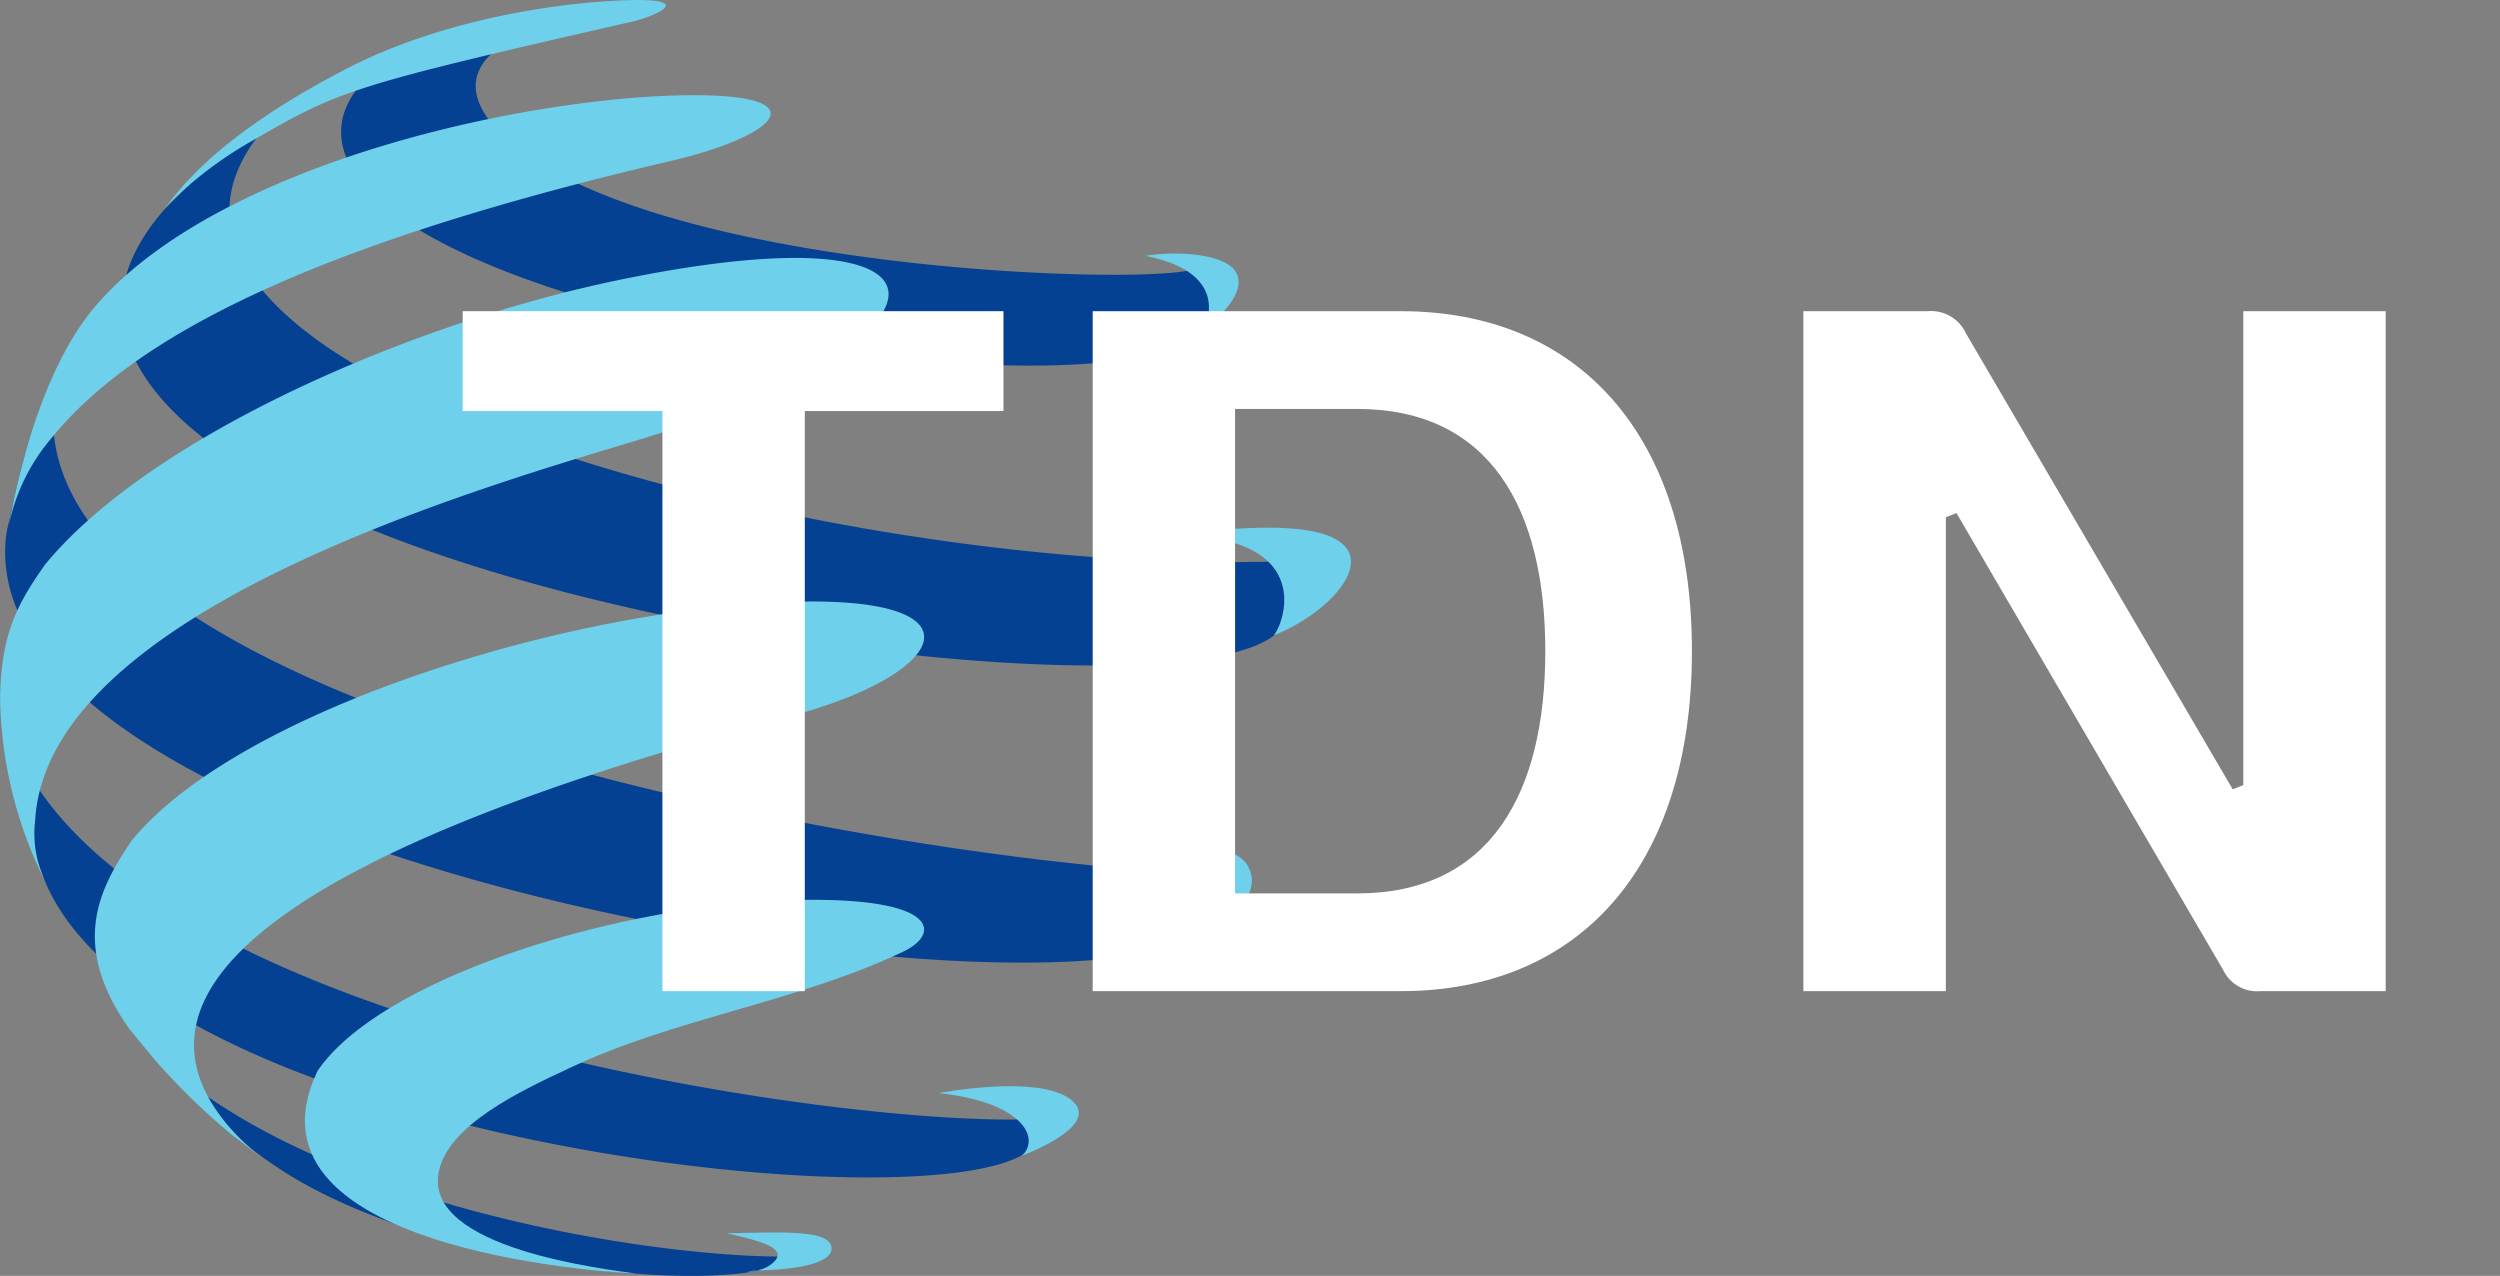 <svg xmlns="http://www.w3.org/2000/svg" viewBox="0 0 235.31 120.09"><rect x="0" y="0" width="235.31" height="120.09" fill="#808080" stroke="none"/><defs><style>.cls-1{fill:#044192;}.cls-2{fill:#6ed0eb;}.cls-3{fill:none;}.cls-4{isolation:isolate;}.cls-5{fill:#fff;}</style></defs><g id="Capa_2" data-name="Capa 2"><g id="Capa_1-2" data-name="Capa 1"><path class="cls-1" d="M114.91,27c-.5-.8,0-1-2-1.4,0,0-.7-.3-.8-.2-4.8,1.3-41.2.3-58.9-8.7-8.7-4.4-12.4-10.6-2.6-14,.7-.2,2-.5,3.5-.8a6.2,6.2,0,0,1,1.4-1.4c-8.1.1-23.6,4.1-23.4,12.1.6,17.1,72.7,27.4,81,18.6.8-1.1,2.4-3.3,1.8-4.2"/><path class="cls-1" d="M122.31,55.28c-.1-1-1.9-1.7-1.9-2.6a8,8,0,0,1-2.3.2c-41.9.9-114.1-18.5-92.6-41.5a30,30,0,0,1,4.9-3.7c-1,.6-2,1.2-2.8,1.7a64.35,64.35,0,0,0-8.1,6.3l-4,4c-2.3,2.6-4.9,6.7-3.8,11.4,6,26.1,103.6,38.4,109.1,27.7.1-.9,1.6-2.4,1.5-3.5"/><path class="cls-1" d="M6.51,32.58c-1.1,2.2-2.4,5.3-3.3,7.6-1.1,3.2-1.1,3.3-2.5,9.5a8.87,8.87,0,0,0-.2,1.5c-1.8,30.5,100.9,46.9,113.8,36.1,1-1.5,1.7-3.9,2.5-5.5-.1,0-.2.1-.3.1-8.3,2.3-126.1-12.2-110-49.3"/><path class="cls-1" d="M.11,65.68c.3,2.4.8,5.5,1.2,7.9a70.41,70.41,0,0,0,2.9,9.3c9.7,23.7,80,32.3,91.9,25.9,1.4-1.1,3.2-2.6,4.5-3.7l.4-.3c-7.4,3.2-95.3-6-100.9-39.1"/><path class="cls-1" d="M12.31,96.88l2.4,2.9a70.24,70.24,0,0,0,7.2,7c1.1.9,2.7,2.1,3.9,2.9,12,8.2,34.3,11.5,44.5,10.1a70.84,70.84,0,0,0,7.8-1.8c-8.5,1.6-50.1-3-65.8-21.1"/><path class="cls-2" d="M116.41,25.78c-.8-1.9-5.6-2.2-8.6-1.7,8.6,1.7,5.4,7.1,5.4,7.1,2.4-2,3.9-3.9,3.2-5.4"/><path class="cls-2" d="M23.51,13.38c8.5-4.9,9.1-5.2,35.8-11.3,2-.4,7.2-2.5-1.6-2-7.3.4-17.4,2.3-25.5,6.6-12.6,6.6-15.6,11.7-16.8,13a37.2,37.2,0,0,1,8.1-6.3"/><path class="cls-2" d="M126.11,51c-3.5-2.6-15.4-.6-15.4-.6,12.5.1,10.5,7.6,9.2,9.4,5-2,9.3-6.6,6.2-8.8"/><path class="cls-2" d="M4.81,41.28c8.5-10.5,27-18.8,58.2-26.1,11.2-2.6,14.7-7-1.6-6.1-16.5,1-41.8,7.4-52.4,19.7-5.4,6.3-7.6,17.4-8.2,20.8a18.17,18.17,0,0,1,4-8.3"/><path class="cls-2" d="M117.31,81.28c-1.2-1.6-5.2-2.4-8.9-2.1,9,2.3,5.9,8.2,5.9,8.2,3.1-1.9,4.3-4.2,3-6.1"/><path class="cls-2" d="M3.31,77.18c1.2-19.7,42-31.3,57.2-35.9,29.9-9.1,32.4-22-1.9-15-19.7,4-44.5,14.8-54.4,26.9-2.5,3.6-4.1,6.3-4.2,12.5a39.75,39.75,0,0,0,4.2,17.2,10.6,10.6,0,0,1-.9-5.7"/><path class="cls-2" d="M101.51,104.48c-.4-1.5-3.6-3.2-13.2-1.6,7.7.8,9.7,4.1,7.9,5.9-.1,0,5.8-2.1,5.3-4.3"/><path class="cls-2" d="M21.51,106c-11.2-13.2,6.6-26.3,52.9-38.6,16.5-4.4,19.1-12.9-6.5-10.3-19.8,2-46.3,10.8-55.5,22-3.2,4.7-5.8,9.9-.2,17.8l2.4,2.9a63.65,63.65,0,0,0,7.2,7c1.2.9,2.7,2.1,3.9,2.9a20.67,20.67,0,0,1-4.2-3.7"/><path class="cls-2" d="M71.21,119.58c-.3.1-.6.1-1,.2a3.55,3.55,0,0,1,1-.2"/><path class="cls-2" d="M68.41,116.08c3,.7,6.1,1.4,4.2,2.9a3.08,3.08,0,0,1-1.4.6s7.8,0,7-2.4c-.6-1.4-4.5-1.2-9.8-1.1"/><path class="cls-2" d="M73,84.78c-16.2.8-37.3,7.5-43.1,16-8.4,17.5,30,19.1,30,19.1-2.6-.4-20.1-2.3-18.6-9.6.9-4.4,7.7-7.6,12.2-9.7,10.1-4.8,21.4-6.2,31.5-11,3.8-1.8,3.3-5.5-12-4.8"/><rect class="cls-3" x="41.81" y="24.88" width="193.5" height="69.8"/><g class="cls-4"><path class="cls-5" d="M62.35,93.29V38.69H43.55v-9.4h50.9v9.4H75.75v54.6Z"/><path class="cls-5" d="M131.85,93.29h-29v-64h29c16.7,0,27.4,11.6,27.4,32S148.55,93.29,131.85,93.29Zm-4.1-54.8h-11.5v45.6h11.5c12.5,0,17.7-9.4,17.7-22.8S140.25,38.49,127.75,38.49Z"/><path class="cls-5" d="M212.75,93.29a3.54,3.54,0,0,1-3.5-2l-25.1-43-1,.4v44.6H169.74v-64h11.7a3.62,3.62,0,0,1,3.61,2.1l25.1,42.9,1-.4V29.29h13.4v64Z"/></g></g></g></svg>